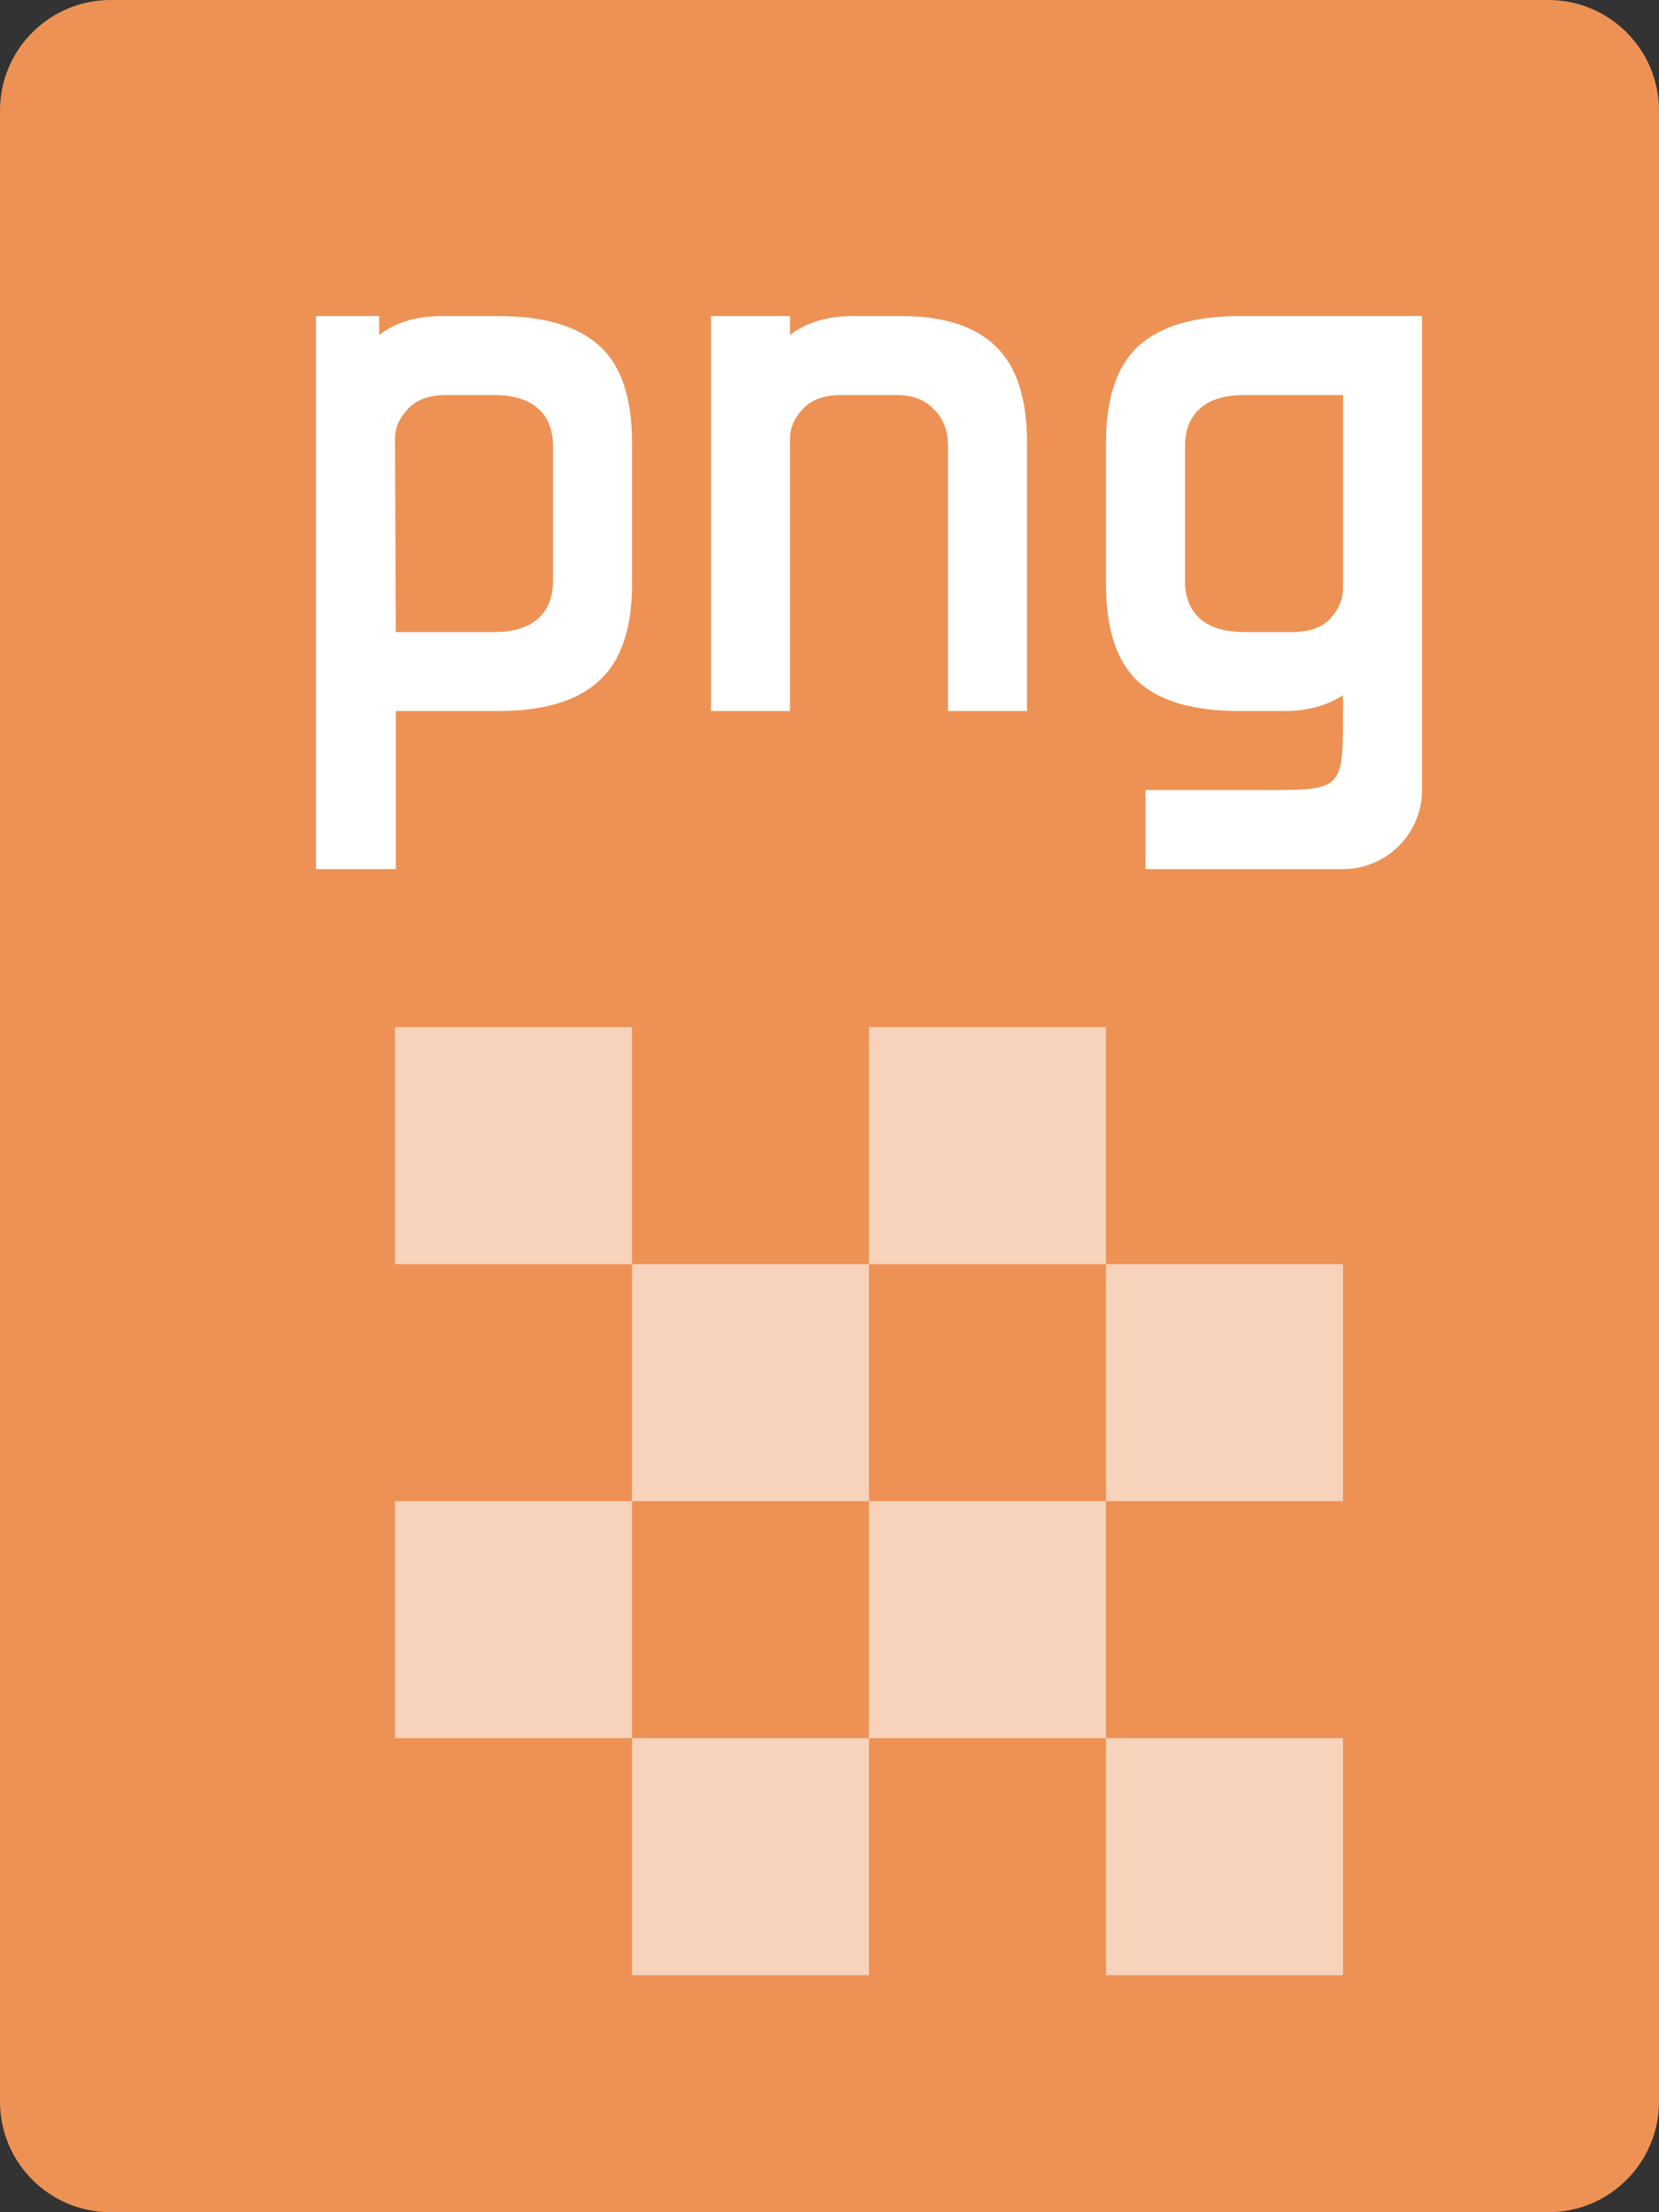 <svg width="21" height="28" viewBox="0 0 21 28" xmlns="http://www.w3.org/2000/svg" fill="none"><rect x="0" y="0" width="21" height="28" fill="#333333" stroke="none"/><path d="M19.6 0h-18.2c-.773 0-1.4.627-1.4 1.4v25.2c0 .773.627 1.4 1.4 1.4h18.2c.773 0 1.4-.627 1.4-1.4v-25.2c0-.773-.627-1.4-1.4-1.4z" fill="#ED9254"/><path opacity=".6" d="M5 13h3v3h-3v-3zm0 6h3v3h-3v-3zm6-6h3v3h-3v-3zm0 6h3v3h-3v-3zm-3-3h3v3h-3v-3zm0 6h3v3h-3v-3zm6-6h3v3h-3v-3zm0 6h3v3h-3v-3z" fill="#fff"/><path fill-rule="evenodd" clip-rule="evenodd" d="M4.8 4v.24c.207-.16.473-.24.8-.24h.7c.587 0 1.017.127 1.29.38.273.247.41.653.41 1.22v1.8c0 .56-.14.967-.42 1.22-.273.253-.7.38-1.28.38h-1.29v2h-1.01v-7h.8zm.85 1c-.22 0-.383.06-.49.18-.107.113-.16.237-.16.37l.01 2.45h1.24c.247 0 .433-.057.56-.17.127-.113.19-.273.19-.48v-1.7c0-.207-.063-.367-.19-.48-.127-.113-.313-.17-.56-.17h-.6zm4.35-1v.24c.207-.16.473-.24.8-.24h.6c.54 0 .94.127 1.2.38.267.253.4.66.4 1.22v3.4h-1v-3.35c0-.2-.06-.357-.18-.47-.113-.12-.27-.18-.47-.18h-.7c-.22 0-.383.06-.49.18-.107.113-.16.237-.16.37v3.45h-1v-5h1zm6.25 5c.293 0 .543-.067.75-.2v.2c0 1 0 1-1 1h-1.5v1h2.5c.552 0 1-.448 1-1v-6h-2.3c-.58 0-1.01.127-1.29.38-.273.253-.41.66-.41 1.22v1.8c0 .567.137.977.41 1.23.273.247.703.37 1.29.37h.55zm.59-1.17c-.107.113-.27.17-.49.17h-.6c-.247 0-.433-.057-.56-.17-.127-.113-.19-.273-.19-.48v-1.7c0-.207.063-.367.19-.48.127-.113.313-.17.56-.17h1.25v2.45c0 .133-.053.26-.16.38z" fill="#fff"/></svg>